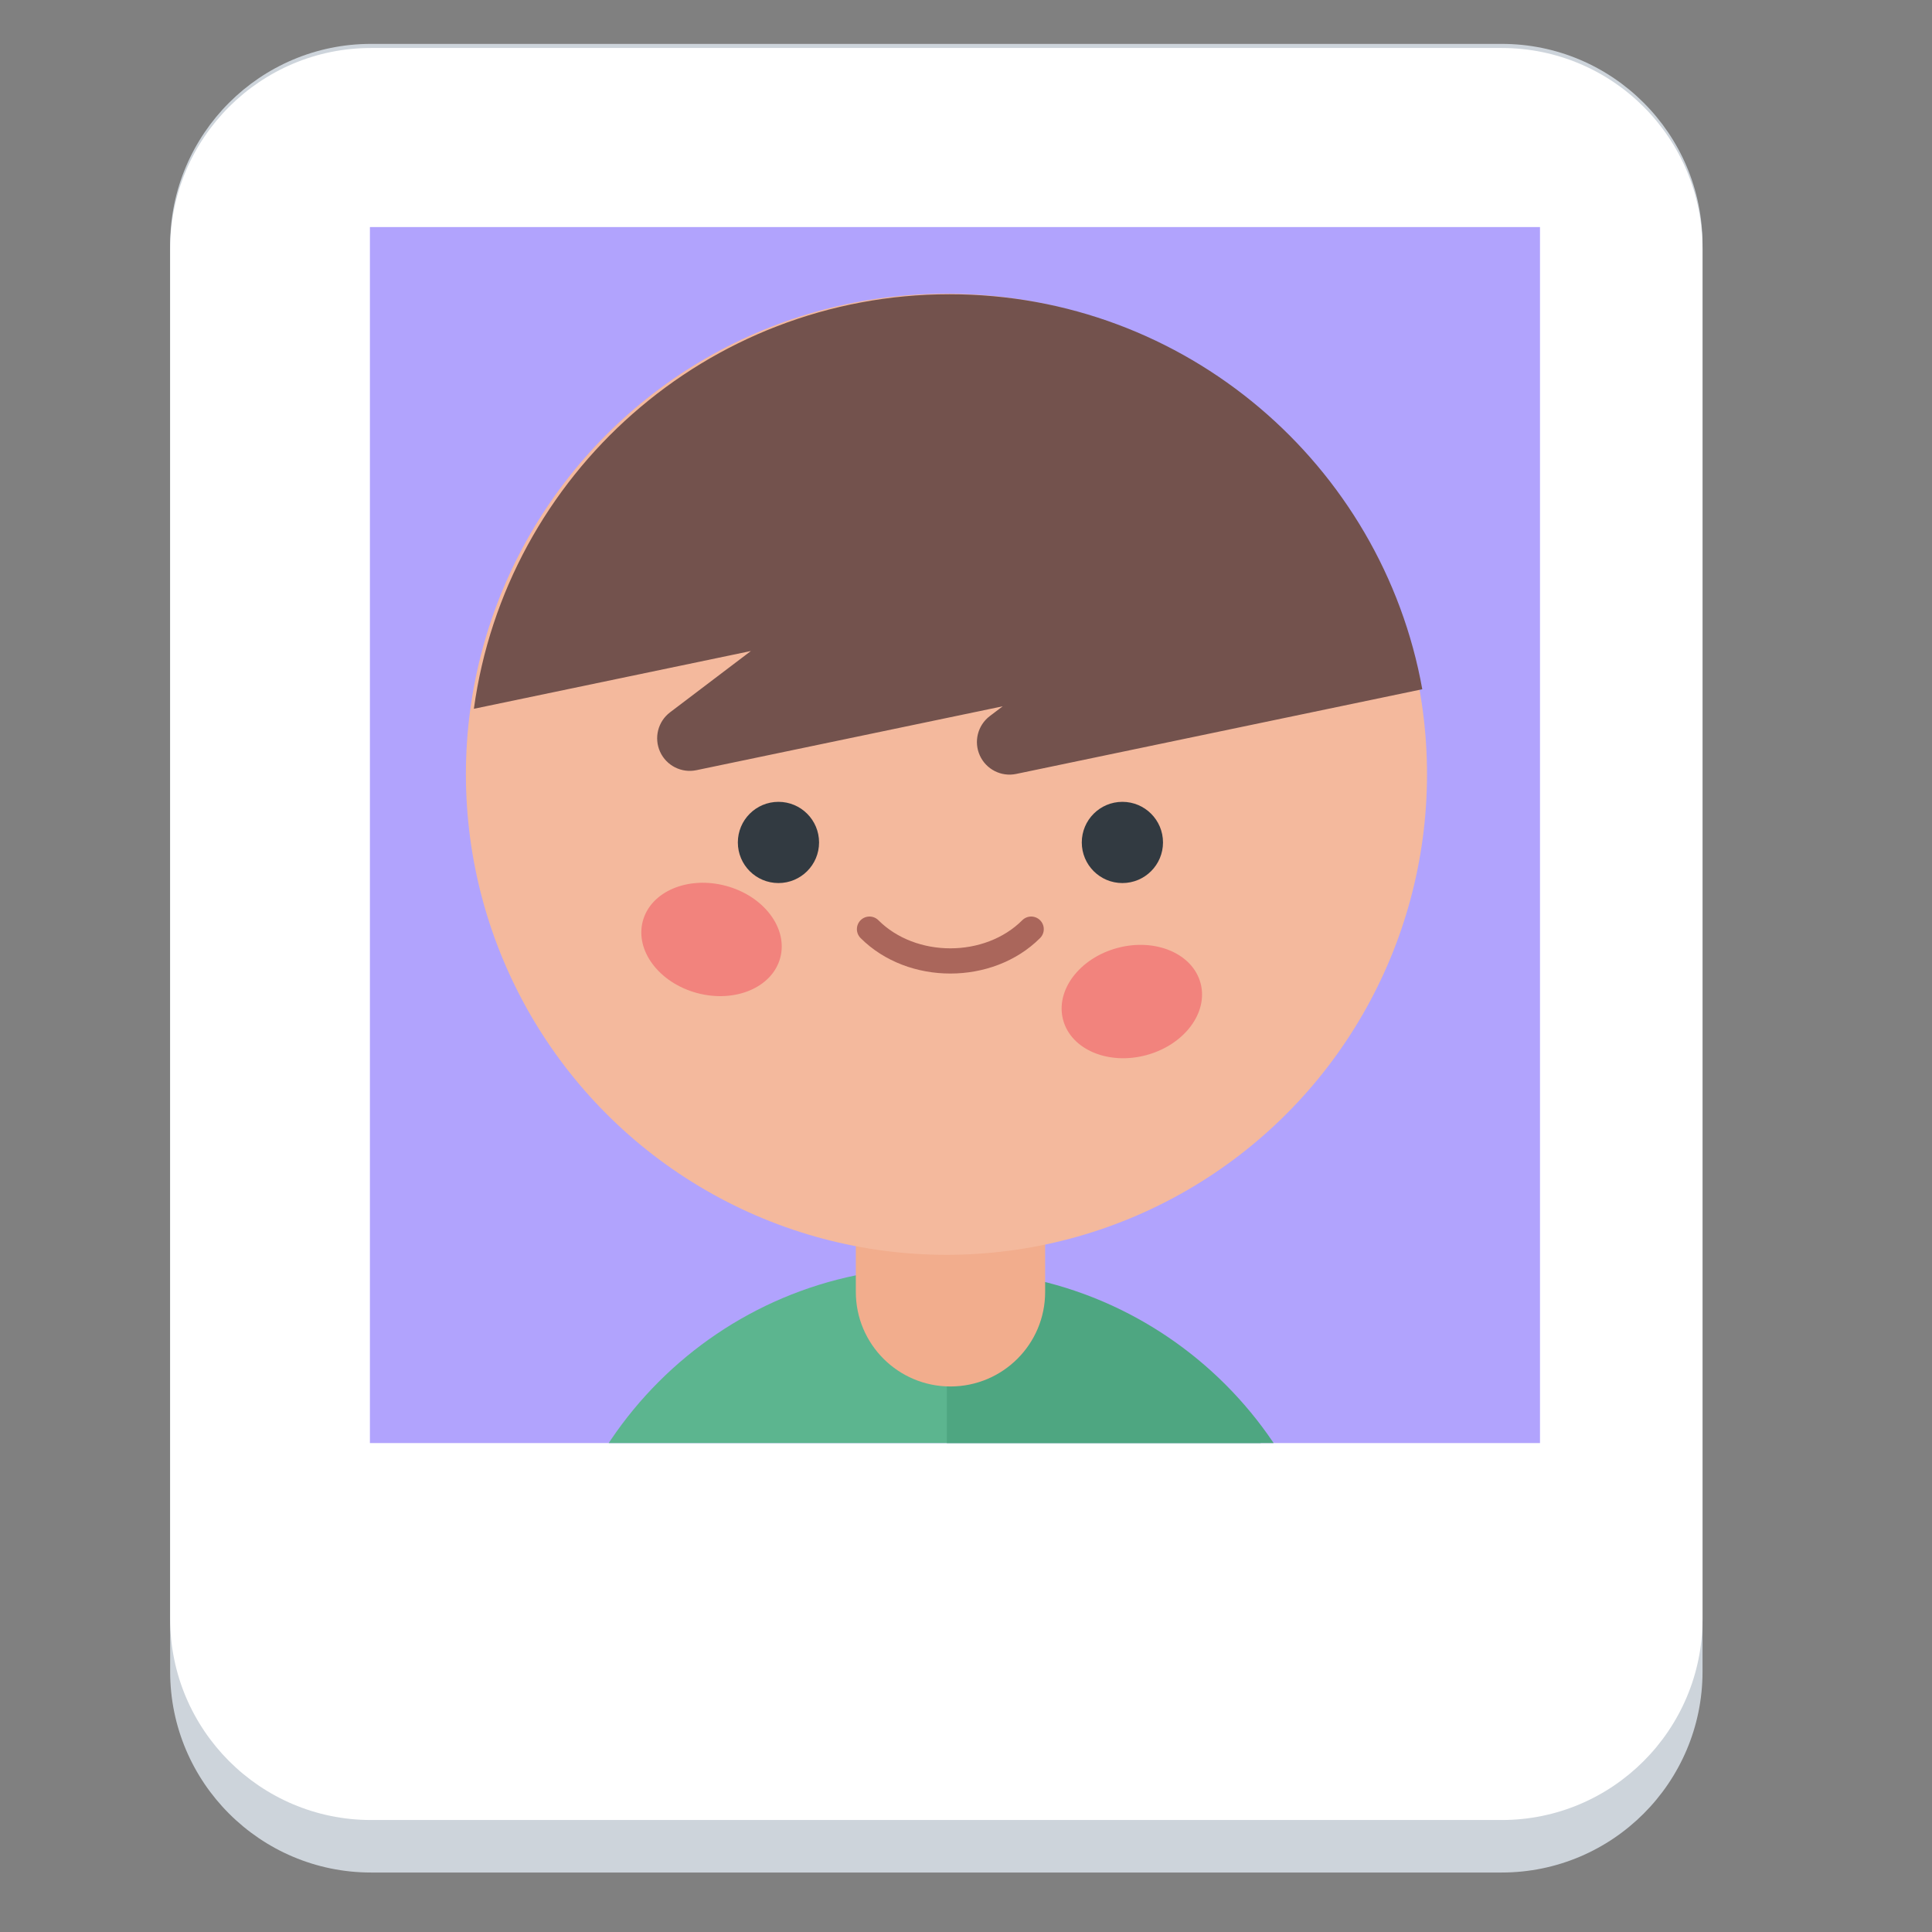 <?xml version="1.0" encoding="UTF-8" standalone="no"?>
<!DOCTYPE svg PUBLIC "-//W3C//DTD SVG 1.1//EN" "http://www.w3.org/Graphics/SVG/1.1/DTD/svg11.dtd">
<svg width="100%" height="100%" viewBox="0 0 256 256" version="1.1" xmlns="http://www.w3.org/2000/svg" xmlns:xlink="http://www.w3.org/1999/xlink" xml:space="preserve" xmlns:serif="http://www.serif.com/" style="fill-rule:evenodd;clip-rule:evenodd;stroke-linecap:round;stroke-linejoin:round;stroke-miterlimit:1.5;">
    <rect x="0" y="0" width="256" height="256" fill="#808080" stroke="none"/>
    <g id="Image---Boy" serif:id="Image - Boy" transform="matrix(1.255,0,0,1.255,-7276.72,-1434.67)">
        <g transform="matrix(1.389,0,0,1.389,-361.79,-674.363)">
            <path d="M4564.24,1327.12C4564.24,1318.69 4557.4,1311.85 4548.97,1311.85L4463.03,1311.85C4454.61,1311.85 4447.76,1318.69 4447.76,1327.12L4447.76,1435.58C4447.76,1444 4454.61,1450.85 4463.03,1450.85L4548.97,1450.85C4557.4,1450.85 4564.24,1444 4564.24,1435.58L4564.24,1327.12Z" style="fill:rgb(205,212,219);"/>
        </g>
        <g transform="matrix(1.389,0,0,1.346,-361.79,-617.52)">
            <path d="M4564.24,1327.61C4564.24,1318.91 4557.4,1311.85 4548.97,1311.85L4463.03,1311.85C4454.61,1311.85 4447.76,1318.91 4447.76,1327.61L4447.76,1435.08C4447.76,1443.78 4454.61,1450.85 4463.03,1450.85L4548.97,1450.85C4557.4,1450.85 4564.24,1443.78 4564.24,1435.08L4564.24,1327.61Z" style="fill:white;"/>
        </g>
        <g transform="matrix(1.305,0,0,1.305,17.122,-558.556)">
            <rect x="4459.86" y="1322.37" width="94.666" height="98.382" style="fill:rgb(177,163,253);"/>
            <clipPath id="_clip1">
                <rect x="4459.86" y="1322.37" width="94.666" height="98.382"/>
            </clipPath>
            <g clip-path="url(#_clip1)">
                <g transform="matrix(1.03,0,0,1.03,-638.729,432.896)">
                    <g transform="matrix(4.125,0,0,4.724,-15565.8,-3919.87)">
                        <path d="M4991.74,1036.37C4991.74,1032.79 4988.41,1029.88 4984.3,1029.88C4980.2,1029.88 4976.87,1032.79 4976.87,1036.37L4976.87,1041.74C4976.87,1045.32 4980.2,1048.23 4984.3,1048.23C4988.41,1048.23 4991.74,1045.32 4991.74,1041.74L4991.74,1036.37Z" style="fill:rgb(92,181,143);"/>
                    </g>
                    <g transform="matrix(0.592,0,0,0.592,4918.43,845.276)">
                        <path d="M130.025,169.312L130.025,315.648C130.154,315.649 130.28,315.649 130.405,315.649C158.968,315.649 182.157,292.46 182.157,263.897L182.157,221.063C182.157,192.5 158.968,169.311 130.405,169.311C130.28,169.311 130.154,169.311 130.025,169.312Z" style="fill:rgb(78,166,129);"/>
                    </g>
                    <g transform="matrix(1,0,0,1.464,11.385,-579.971)">
                        <path d="M4991.74,1034.95C4991.74,1032.15 4988.41,1029.88 4984.3,1029.88C4980.2,1029.88 4976.87,1032.15 4976.87,1034.95L4976.87,1043.16C4976.87,1045.96 4980.2,1048.23 4984.3,1048.23C4988.41,1048.23 4991.74,1045.96 4991.74,1043.16L4991.74,1034.95Z" style="fill:rgb(242,173,141);"/>
                    </g>
                    <g transform="matrix(1.14,0,0,1.14,-685.258,-241.294)">
                        <circle cx="4983.01" cy="1006.88" r="33.112" style="fill:rgb(244,185,157);"/>
                    </g>
                    <g transform="matrix(0.592,0,0,0.592,4918.43,845.276)">
                        <path d="M67.268,94.815C71.525,63.762 98.184,39.812 130.392,39.812C161.7,39.812 187.764,62.442 193.106,92.221L139.221,103.459C137.242,103.871 135.241,102.857 134.403,101.017C133.566,99.177 134.115,97.002 135.726,95.781L137.434,94.485L96.793,102.961C94.814,103.374 92.813,102.36 91.975,100.52C91.138,98.68 91.687,96.505 93.298,95.283L104.026,87.148L67.268,94.815Z" style="fill:rgb(115,82,77);"/>
                    </g>
                    <g transform="matrix(1,0,0,1,-0.363,-0.643)">
                        <g transform="matrix(1,0,0,1,6.681,0)">
                            <g transform="matrix(1,0,0,1,10.669,-93.722)">
                                <circle cx="4965.19" cy="1006.27" r="3.19" style="fill:rgb(50,58,65);"/>
                            </g>
                            <g transform="matrix(1.692,0.453,-0.354,1.32,-3074.28,-2657.34)">
                                <circle cx="4965.19" cy="1006.27" r="3.19" style="fill:rgb(242,131,125);"/>
                            </g>
                        </g>
                        <g transform="matrix(1,0,0,1,33.697,0)">
                            <g transform="matrix(1,0,0,1,10.669,-93.722)">
                                <circle cx="4965.19" cy="1006.27" r="3.19" style="fill:rgb(50,58,65);"/>
                            </g>
                            <g transform="matrix(1.692,-0.453,0.354,1.32,-3780.72,1846)">
                                <circle cx="4965.19" cy="1006.27" r="3.19" style="fill:rgb(242,131,125);"/>
                            </g>
                        </g>
                        <g transform="matrix(1,0,0,1,10.451,-91.312)">
                            <path d="M4979.24,1010.67C4982.57,1014 4988.61,1014 4991.94,1010.67" style="fill:none;stroke:rgb(170,102,91);stroke-width:1.98px;"/>
                        </g>
                    </g>
                </g>
            </g>
        </g>
    </g>
</svg>
